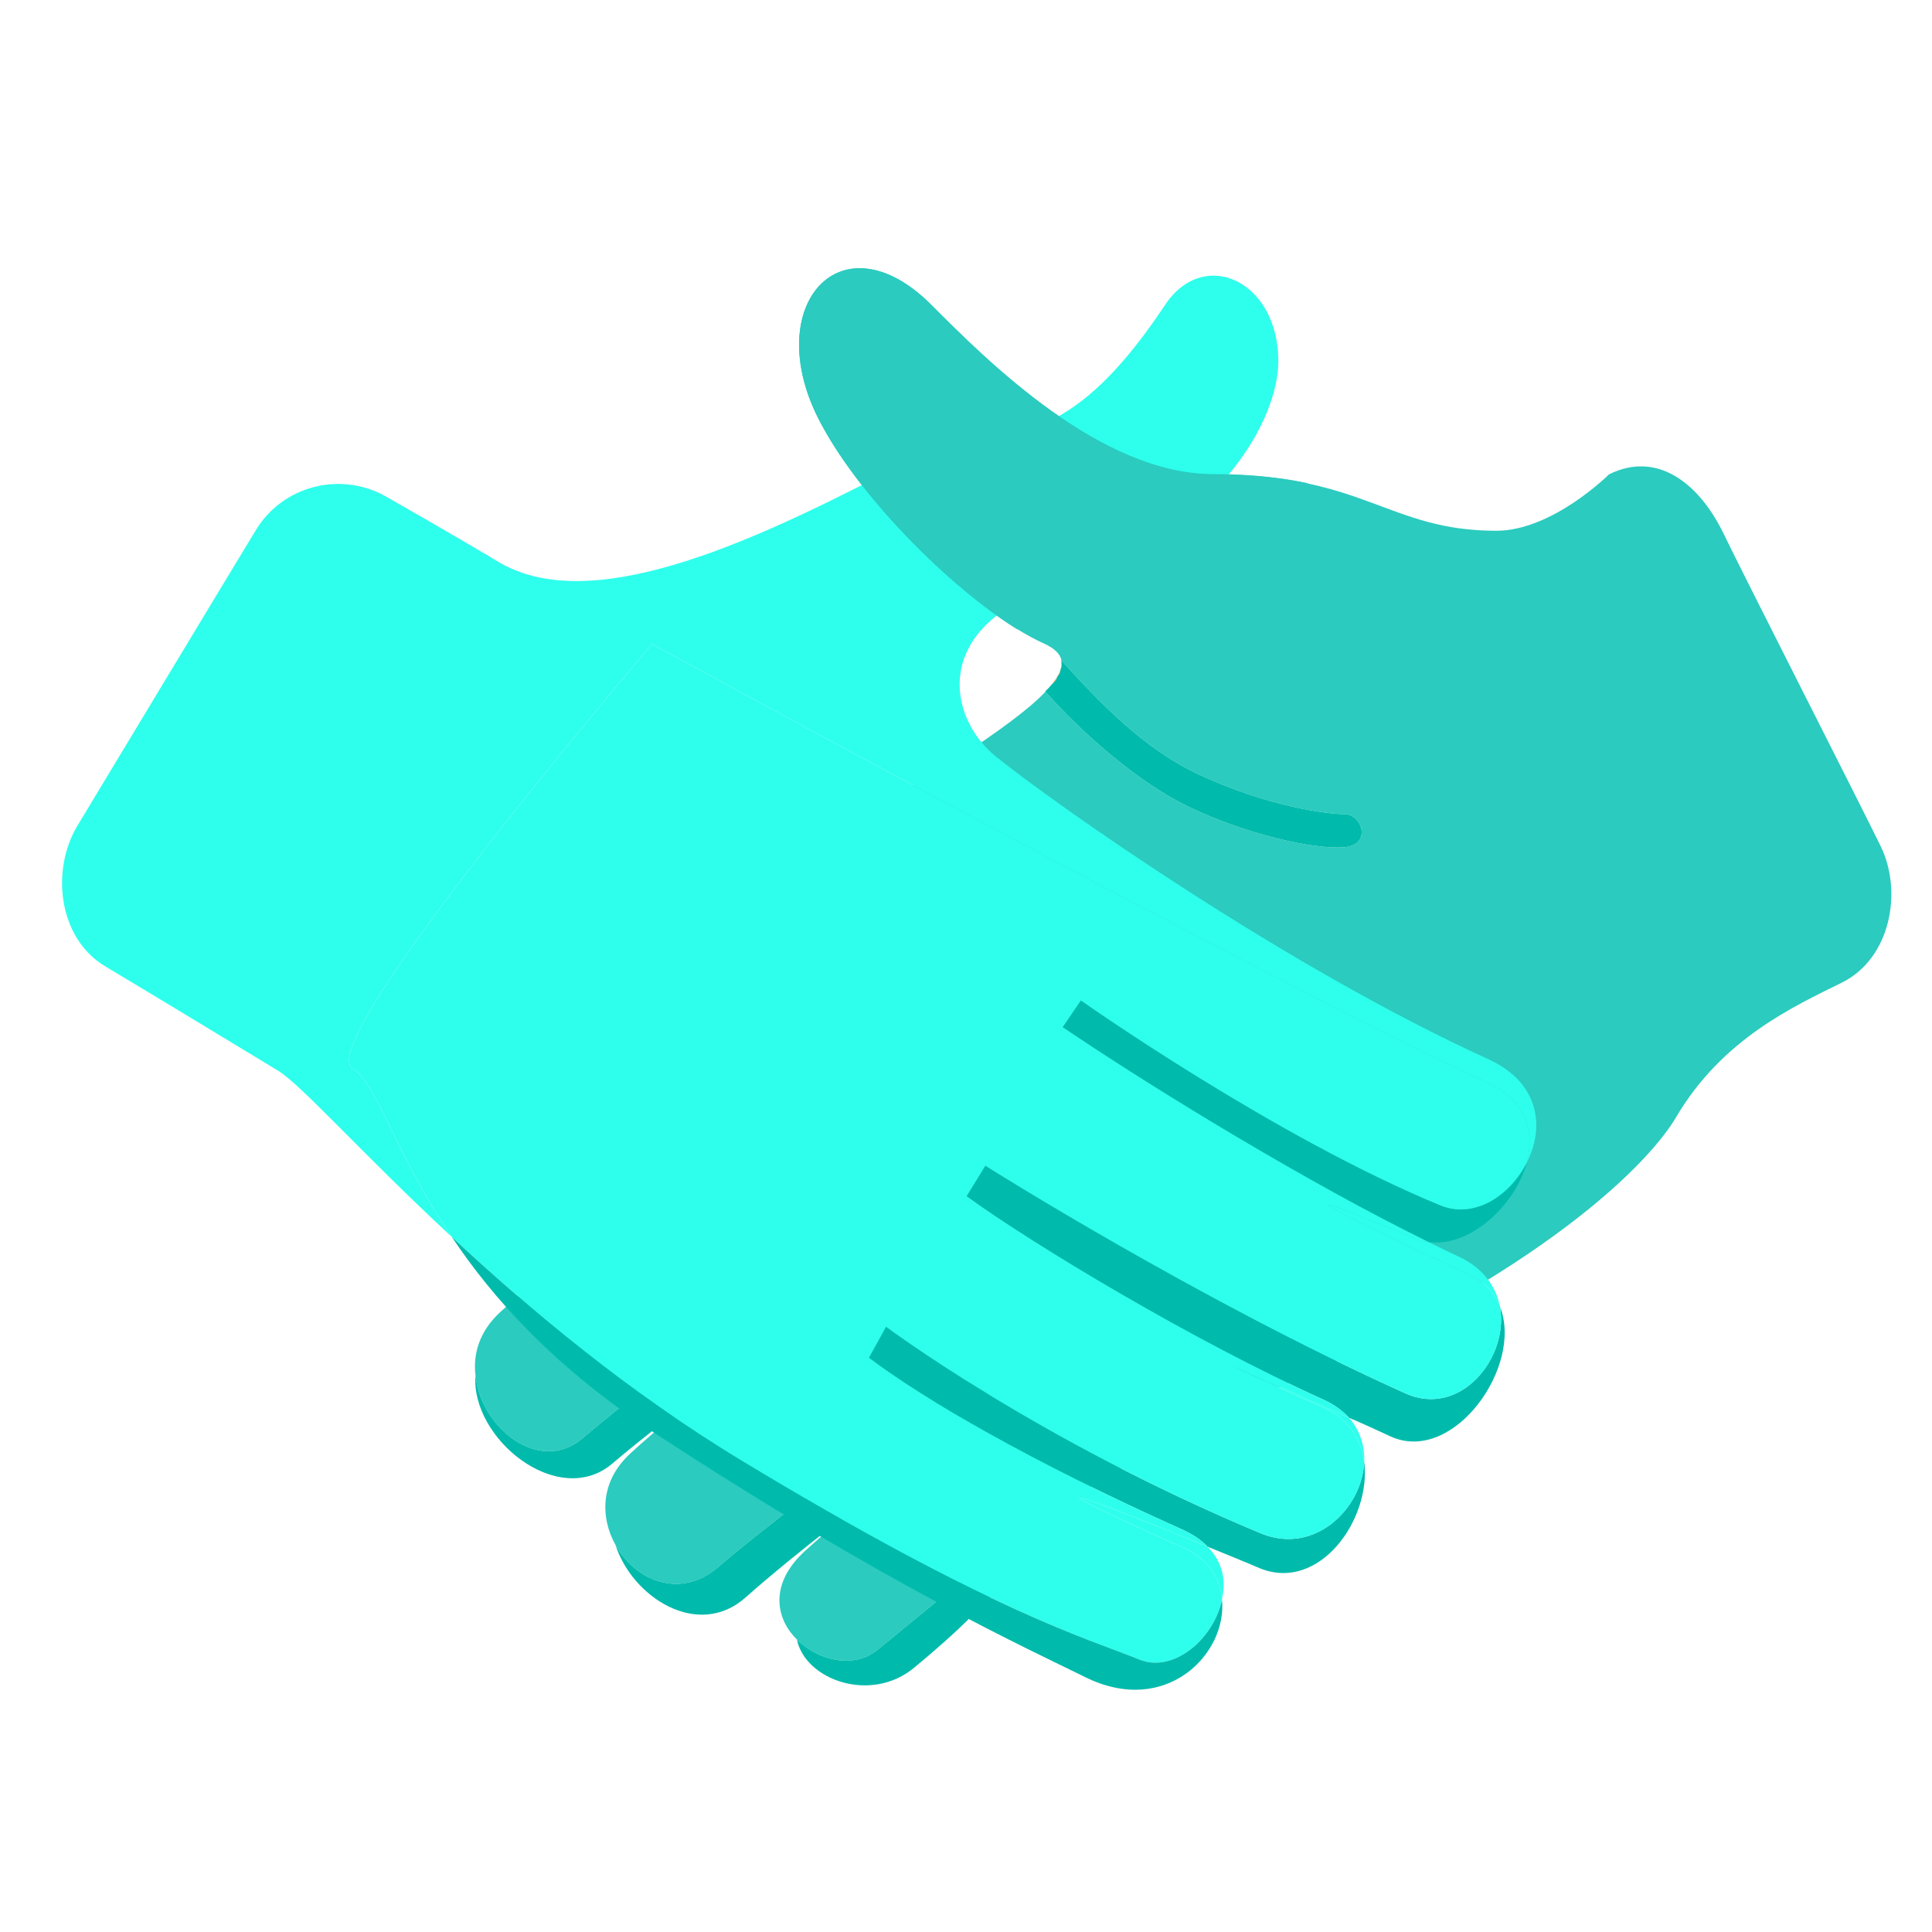 <?xml version="1.0" encoding="utf-8"?>
<!-- Generator: Adobe Illustrator 22.0.0, SVG Export Plug-In . SVG Version: 6.00 Build 0)  -->
<svg version="1.1" id="_x31_f91d" xmlns="http://www.w3.org/2000/svg" xmlns:xlink="http://www.w3.org/1999/xlink" x="0px" y="0px"
	 viewBox="0 0 36 36" enable-background="new 0 0 36 36" xml:space="preserve">
<g>
	<g id="XMLID_2_">
		<g>
			<path fill="#2BCBBF" d="M35.04,15.76c0.42,0.85,0.19,2.1-0.72,2.55
				c-0.91,0.45-2.23,1.05-3.09,2.51c-0.47,0.8-2.4,2.89-7.63,5.13
				c-1.25,0.53-2.4,1.19-3.41,1.86c0.86-0.99,1.75-1.83,3.51-2.59
				C28.93,22.99,17,18,17,18l-0.79,0.34c0,0-3.21,1.8-5.99,4.49
				c-1,0.96-2.98-0.81-1.53-2.29c3.47-3.52,7.96-5.61,9.16-6.41
				c0.73-0.49,1.31-0.9,1.63-1.24c0.7,0.79,1.73,1.69,2.66,2.14
				c1.08,0.52,2.31,0.79,2.87,0.76c0.57-0.02,0.38-0.62,0.04-0.62
				s-1.44-0.15-2.69-0.73c-1.07-0.49-1.89-1.38-2.58-2.13
				c-0.02-0.12-0.13-0.23-0.33-0.32c-1.27-0.57-3.39-2.58-4.21-4.21
				c-1.05-2.1,0.44-3.77,2.11-2.1C18.4,6.73,20.51,8.84,22.61,8.84
				c2.83,0,3.26,1.05,5.27,1.05c1.05,0,2.1-1.05,2.1-1.05
				c0.88-0.44,1.65,0.14,2.11,1.05
				C32.53,10.8,34.62,14.9,35.04,15.76z"/>
			<path fill="#00BBAC" d="M25.05,15.17c0.34,0,0.53,0.6-0.04,0.62
				c-0.56,0.03-1.79-0.24-2.87-0.76c-0.93-0.45-1.96-1.35-2.66-2.14
				v-0.01c0.05-0.05,0.09-0.09,0.13-0.14
				c0.05-0.04,0.08-0.09,0.09-0.13c0.04-0.05,0.06-0.09,0.06-0.13
				c0.03-0.07,0.03-0.12,0.02-0.17c0.69,0.75,1.51,1.64,2.58,2.13
				C23.61,15.02,24.71,15.17,25.05,15.17z"/>
			<path fill="#2BCBBF" d="M11.47,28.79c-0.29-0.52-0.29-1.2,0.29-1.72
				c0.16-0.15,0.34-0.3,0.52-0.46c1.8-1.55,4.5-3.57,5.69-4.29
				l-0.36-0.53c0,0-3.43,2.23-6.77,5.02c-0.79,0.66-1.88-0.2-1.98-1.18
				c-0.05-0.41,0.08-0.83,0.46-1.18c1.71-1.56,5.04-4.34,7.09-5.5l-0.2-0.61
				L17,18c0,0,11.93,4.99,6.7,7.22c-1.76,0.76-2.65,1.6-3.51,2.59
				c-0.01,0.01-0.01,0.01-0.02,0.02C18.39,29,17.03,30.2,16.34,30.75
				c-0.44,0.35-1.1,0.19-1.49-0.2C14.45,30.16,14.33,29.51,15,28.9
				c0.2-0.18,0.39-0.35,0.58-0.52c0.02-0.02,0.04-0.04,0.06-0.05
				c1.9-1.69,3.37-2.78,4.34-3.39l-0.37-0.38
				c0,0-4.38,3.05-6.24,4.65C12.66,29.81,11.83,29.44,11.47,28.79z"/>
			<path fill="#00BBAC" d="M19.61,24.56l0.37,0.38
				c-0.97,0.61-2.44,1.7-4.34,3.39c-0.02,0.01-0.04,0.03-0.06,0.05
				c-0.64,0.5-1.23,0.98-1.68,1.38c-0.89,0.8-2.12,0-2.43-0.97
				c0.36,0.65,1.19,1.02,1.9,0.42
				C15.23,27.61,19.61,24.56,19.61,24.56z"/>
			<path fill="#EF9645" d="M19.78,12.31c0.01,0.05,0.01,0.1-0.02,0.17
				c0.02-0.06,0.02-0.12,0.01-0.18L19.78,12.31z"/>
			<path fill="#EF9645" d="M19.7,12.61c0.03-0.05,0.05-0.09,0.06-0.13
				C19.76,12.52,19.74,12.56,19.7,12.61z"/>
			<path fill="#EF9645" d="M19.61,12.74c0.03-0.05,0.07-0.09,0.09-0.13
				C19.69,12.65,19.66,12.7,19.61,12.74z"/>
			<path fill="#00BBAC" d="M16.34,30.75c0.69-0.55,2.05-1.75,3.83-2.92
				c-0.6,0.68-1.19,1.43-2.06,2.28c-0.31,0.31-0.67,0.63-1.07,0.96
				C16.23,31.75,15,31.3,14.85,30.55C15.24,30.94,15.9,31.1,16.34,30.75z"/>
			<path fill="#00BBAC" d="M17.61,21.79l0.36,0.53
				c-1.19,0.72-3.89,2.74-5.69,4.29l-0.02-0.03
				c-0.29,0.23-0.58,0.46-0.86,0.7c-1.01,0.84-2.63-0.48-2.54-1.65
				c0.1,0.98,1.19,1.84,1.98,1.18
				C14.18,24.02,17.61,21.79,17.61,21.79z"/>
		</g>
		<g>
		</g>
	</g>
</g>
<g>
	<g id="XMLID_1_">
		<g>
			<path fill="#2EFFEC" d="M27.37,23.75c-2.26-1.06-4.06-1.94-0.97-0.66
				c0.07,0.03,0.14,0.05,0.21,0.05C26.81,23.24,27,23.33,27.19,23.42
				c0.45,0.21,0.68,0.55,0.76,0.92C27.85,24.09,27.67,23.89,27.37,23.75z"
				/>
			<path fill="#00BBAC" d="M26.61,23.14c-2.2-1.08-5.02-2.79-6.81-4l0.34-0.5
				c0,0,3.61,2.55,6.7,3.82c0.63,0.26,1.3-0.18,1.61-0.8
				C28.23,22.48,27.36,23.26,26.61,23.14z"/>
			<path fill="#2EFFEC" d="M25.14,26.42c0.2,0.23,0.29,0.52,0.28,0.81
				c-0.06-0.41-0.29-0.79-0.74-0.99c-0.98-0.44-1.59-0.72-1.73-0.79
				C23.07,25.5,23.76,25.8,25.14,26.42z"/>
			<path fill="#2EFFEC" d="M22.5,28.82c0.28,0.28,0.35,0.63,0.27,0.97
				c-0.04-0.39-0.26-0.75-0.72-0.95C19.46,27.68,19.32,27.52,22.5,28.82z"/>
			<path fill="#00BBAC" d="M22.05,28.51c-2.84-1.27-4.84-2.44-5.86-3.21
				l0.32-0.58c0,0,2.83,2.12,6.98,3.85c1.01,0.42,1.9-0.47,1.93-1.34
				c0.14,1.08-0.84,2.45-1.95,1.99C23.12,29.07,22.79,28.94,22.5,28.82
				C22.39,28.7,22.24,28.6,22.05,28.51z"/>
			<path fill="#00BBAC" d="M24.66,26.08c-2.42-1.09-5.41-2.89-6.65-3.79
				l0.35-0.57c0,0,3.94,2.49,7.82,4.24c1.03,0.47,1.94-0.66,1.77-1.61
				c0.44,1.1-0.86,2.94-2.03,2.42c-0.28-0.13-0.54-0.25-0.78-0.35
				C25.02,26.29,24.86,26.17,24.66,26.08z"/>
			<path fill="#2EFFEC" d="M18.01,22.29c1.24,0.9,4.23,2.7,6.65,3.79
				c0.2,0.09,0.36,0.21,0.48,0.34C23.76,25.8,23.07,25.5,22.95,25.45
				c0.14,0.07,0.75,0.35,1.73,0.79c0.45,0.2,0.68,0.58,0.74,0.99
				C25.39,28.1,24.5,28.99,23.49,28.57c-4.15-1.73-6.98-3.85-6.98-3.85
				l-0.32,0.58c1.02,0.77,3.02,1.94,5.86,3.21
				c0.19,0.09,0.34,0.19,0.45,0.31c-3.18-1.3-3.04-1.14-0.45,0.02
				c0.46,0.2,0.68,0.56,0.72,0.95c0,0.01,0,0.02,0,0.02
				c-0.15,0.72-0.89,1.36-1.52,1.12c-1.04-0.42-2.76-0.89-7.41-3.7
				c-2.14-1.29-3.98-2.84-5.42-4.18c-1.08-1.59-1.39-2.86-1.85-3.14
				C5.79,19.44,12.15,12,12.15,12s11.78,6.44,15.56,8.17
				c0.73,0.33,0.89,0.92,0.74,1.49c-0.31,0.62-0.98,1.06-1.61,0.8
				c-3.09-1.27-6.7-3.82-6.7-3.82l-0.34,0.5
				c1.79,1.21,4.61,2.92,6.81,4c-0.07,0-0.14-0.02-0.21-0.05
				c-3.09-1.28-1.29-0.4,0.97,0.66c0.3,0.14,0.48,0.34,0.58,0.59
				v0.01c0.17,0.95-0.74,2.08-1.77,1.61
				c-3.88-1.75-7.82-4.24-7.82-4.24L18.01,22.29z"/>
			<path fill="#00BBAC" d="M13.84,27.23c4.65,2.81,6.37,3.28,7.41,3.7
				c0.63,0.24,1.37-0.4,1.52-1.12c0.1,1-1.04,2.19-2.55,1.44
				c-1.01-0.5-3.68-1.71-7.98-4.52c-1.9-1.24-3.06-2.54-3.82-3.68
				C9.86,24.39,11.7,25.94,13.84,27.23z"/>
			<path fill="#2EFFEC" d="M27.71,20.17C23.93,18.44,12.15,12,12.15,12
				S5.79,19.44,6.57,19.91c0.46,0.28,0.77,1.55,1.85,3.14
				c-1.68-1.56-2.81-2.84-3.24-3.1C4.39,19.47,2.82,18.52,1.95,18
				c-0.87-0.53-1-1.79-0.51-2.61c0.49-0.81,2.79-4.63,3.32-5.5
				c0.52-0.87,1.64-1.12,2.48-0.61c0,0,1.3,0.74,2.03,1.18
				c1.71,1.04,4.67-0.33,7.18-1.62c2.1-1.08,3.16,0,5.26-3.16
				C22.44,4.59,23.82,5.24,23.82,6.73c0,1.05-1.05,3.16-4.21,4.21
				c-2.24,0.75-1.97,2.42-1.05,3.16C19.68,15,23.96,18.02,27.74,19.74
				c0.96,0.44,1.04,1.28,0.71,1.92C28.6,21.09,28.44,20.5,27.71,20.17z"/>
		</g>
		<g>
		</g>
	</g>
</g>
<g id="XMLID_3_">
	<g>
		<path fill="#2BCBBF" d="M24.37,9.004l-5.42,2.72c-1.27-0.79-2.99-2.51-3.71-3.94
			c-1.05-2.11,0.44-3.77,2.11-2.11c1.05,1.06,3.16,3.16,5.26,3.16
			C23.33,8.834,23.9,8.904,24.37,9.004z"/>
	</g>
	<g>
	</g>
</g>
</svg>
